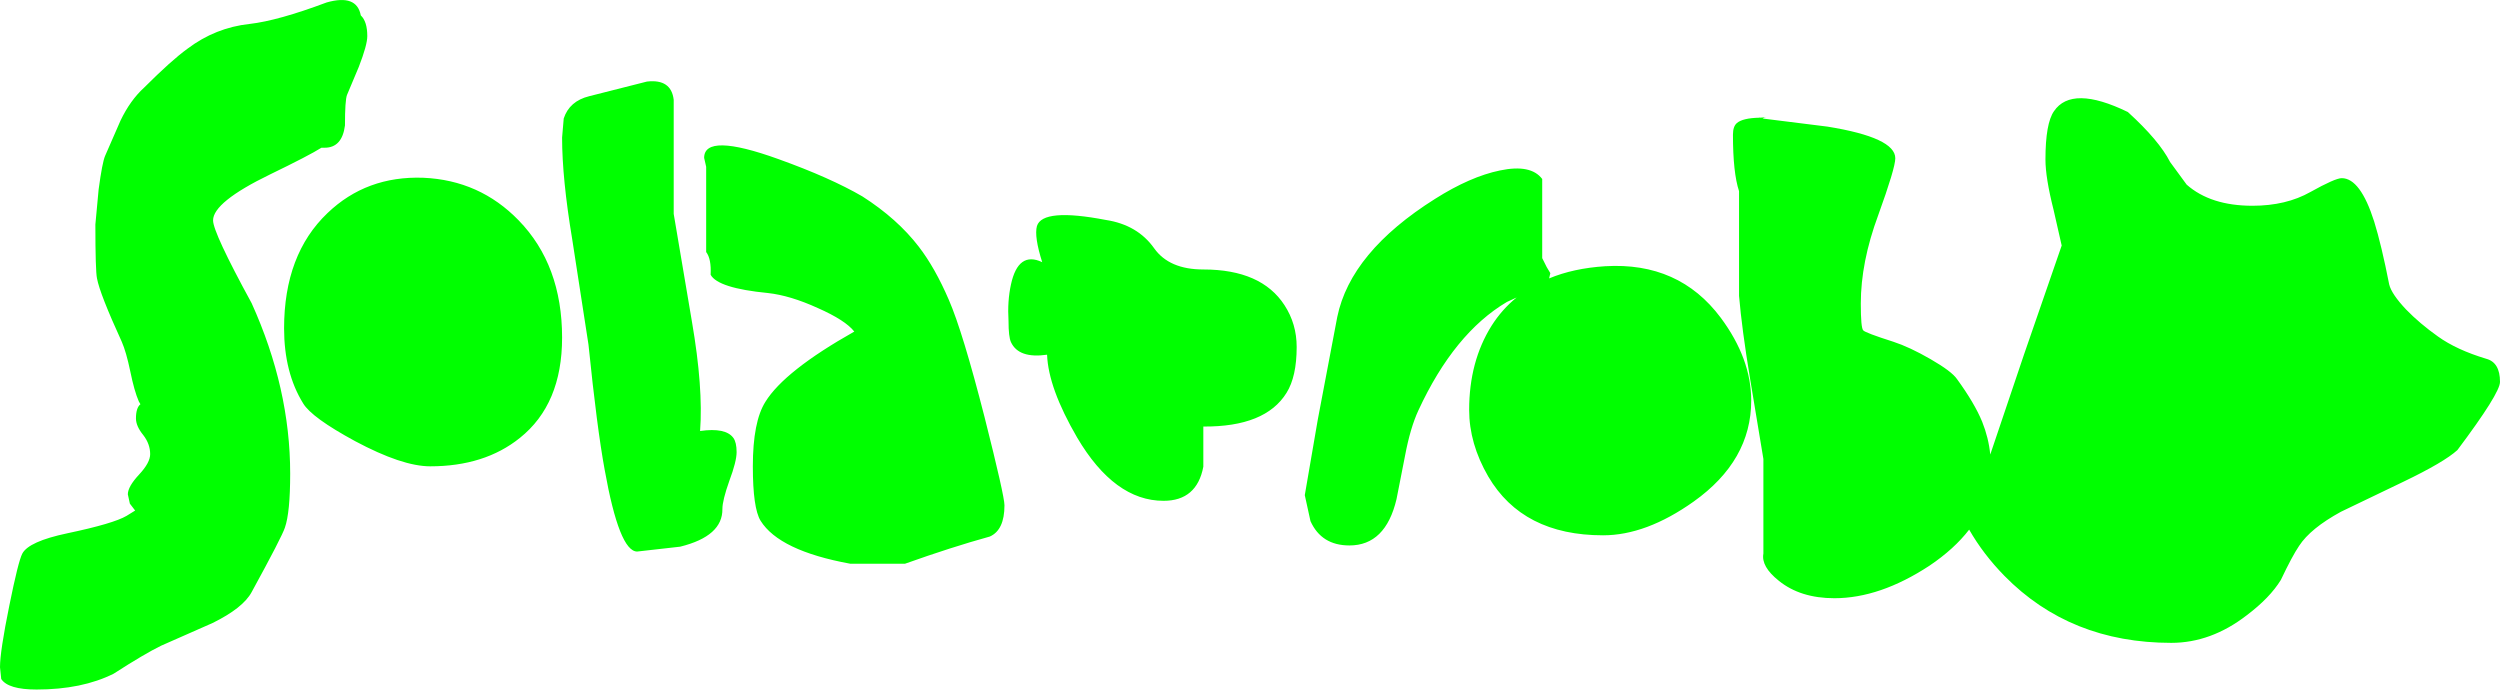 <?xml version="1.0" encoding="UTF-8" standalone="no"?>
<svg xmlns:ffdec="https://www.free-decompiler.com/flash" xmlns:xlink="http://www.w3.org/1999/xlink" ffdec:objectType="shape" height="84.95px" width="308.0px" xmlns="http://www.w3.org/2000/svg">
  <g transform="matrix(1.0, 0.0, 0.0, 1.0, 16.5, -337.8)">
    <path d="M14.25 340.75 Q17.75 340.35 23.75 338.1 27.45 337.05 27.95 339.7 28.75 340.45 28.75 342.25 28.75 343.35 27.7 346.05 L26.25 349.5 Q26.0 350.15 26.0 353.25 25.65 356.0 23.5 356.0 L23.1 356.0 Q21.6 356.95 16.75 359.3 9.75 362.7 9.75 364.95 9.75 366.45 14.5 375.15 19.25 385.65 19.25 396.15 19.25 400.95 18.6 402.8 18.25 403.9 14.5 410.75 13.45 412.7 9.7 414.55 L3.35 417.35 Q1.3 418.35 -2.5 420.8 -6.4 422.75 -12.0 422.75 -15.5 422.75 -16.35 421.45 L-16.5 420.0 Q-16.5 418.05 -15.35 412.4 -14.25 406.95 -13.75 406.0 -12.95 404.5 -8.2 403.5 -2.5 402.3 -0.9 401.35 L0.15 400.7 -0.5 399.85 -0.75 398.7 Q-0.75 397.75 0.65 396.25 2.0 394.8 2.0 393.75 2.0 392.5 1.15 391.4 0.25 390.3 0.25 389.35 0.25 388.05 0.8 387.6 L0.6 387.25 Q0.05 386.0 -0.45 383.55 -0.95 381.15 -1.5 379.9 -4.2 374.0 -4.55 372.1 -4.75 371.15 -4.75 365.45 L-4.35 361.15 Q-3.9 357.8 -3.55 357.0 L-1.65 352.65 Q-0.45 350.15 1.25 348.6 4.6 345.25 6.6 343.8 10.05 341.2 14.25 340.75 M35.65 359.7 Q42.6 360.0 47.4 364.95 52.75 370.45 52.75 379.4 52.75 387.6 47.55 391.75 43.2 395.25 36.5 395.25 33.05 395.25 27.25 392.15 21.9 389.25 20.85 387.5 18.5 383.7 18.5 378.25 18.5 369.15 23.85 364.05 28.65 359.45 35.65 359.7 M79.4 357.4 Q85.8 359.7 89.75 362.0 94.05 364.75 96.7 368.2 98.7 370.8 100.4 374.75 102.1 378.65 104.8 389.2 107.25 398.9 107.25 400.05 107.25 403.1 105.45 403.9 100.75 405.2 95.0 407.25 L88.25 407.25 Q79.5 405.65 77.2 401.95 76.25 400.4 76.25 395.25 76.25 389.75 77.8 387.3 80.15 383.5 88.75 378.65 87.65 377.25 84.25 375.75 80.85 374.2 78.1 373.9 71.95 373.3 71.05 371.65 71.15 369.7 70.5 368.85 L70.5 358.35 70.25 357.25 Q70.25 354.1 79.4 357.4 M66.5 350.1 L66.5 364.15 68.75 377.45 Q70.15 385.6 69.75 390.9 72.9 390.45 73.85 391.75 74.25 392.3 74.25 393.5 74.25 394.65 73.35 397.05 72.5 399.45 72.5 400.5 72.55 403.85 67.3 405.15 L62.0 405.75 Q59.8 405.75 58.0 395.7 57.05 390.55 56.0 380.25 L54.0 367.3 Q52.75 359.8 52.75 354.75 L52.95 352.4 Q53.65 350.25 56.1 349.65 L63.2 347.85 Q66.2 347.5 66.5 350.1 M119.75 364.9 Q123.65 365.5 125.7 368.4 127.55 371.0 131.75 371.0 138.9 371.0 141.75 375.4 143.25 377.7 143.25 380.55 143.25 384.2 142.0 386.2 139.4 390.4 131.75 390.35 L131.75 395.3 Q130.95 399.5 126.85 399.5 120.8 399.5 116.2 391.7 112.65 385.6 112.5 381.5 109.0 382.0 108.05 379.95 107.75 379.3 107.75 377.35 107.6 374.9 108.05 372.85 108.95 368.7 111.9 370.1 110.9 366.95 111.25 365.65 111.95 363.4 119.75 364.9 M156.6 393.95 L155.55 399.3 Q154.2 405.0 149.75 405.0 146.3 405.0 144.95 402.0 L144.25 398.8 145.85 389.5 148.25 376.85 Q149.9 368.85 160.3 362.3 164.65 359.55 168.3 358.8 172.1 358.0 173.5 359.85 L173.5 369.6 174.05 370.7 174.5 371.45 174.35 372.1 Q177.35 370.85 181.25 370.6 190.35 370.05 195.5 376.95 199.25 382.0 199.25 387.15 199.25 394.55 192.15 399.6 186.3 403.75 181.0 403.75 171.1 403.75 166.85 396.5 164.5 392.45 164.5 388.3 164.5 382.35 167.25 377.95 168.55 375.9 170.35 374.45 L169.15 375.0 Q162.65 378.85 158.25 388.35 157.25 390.5 156.6 393.95 M197.0 354.4 Q197.0 353.35 197.5 352.95 198.2 352.35 200.25 352.3 L200.25 352.25 200.3 352.3 201.1 352.25 Q200.9 352.25 200.65 352.4 L208.65 353.4 Q217.0 354.75 217.0 357.3 217.0 358.5 214.9 364.3 212.75 370.1 212.75 375.2 212.75 378.2 213.05 378.5 213.3 378.8 216.75 379.9 218.75 380.55 221.35 382.05 223.95 383.55 224.6 384.5 226.75 387.45 227.7 389.75 228.5 391.75 228.7 393.8 L232.85 381.5 237.5 368.05 236.5 363.65 Q235.5 359.7 235.5 357.45 235.5 353.0 236.55 351.5 238.75 348.25 245.65 351.6 249.5 355.1 250.85 357.75 L252.9 360.55 Q255.85 363.15 261.0 363.15 265.15 363.15 268.15 361.45 271.2 359.75 272.0 359.75 274.3 359.75 276.0 365.1 276.9 368.0 277.85 372.85 278.15 374.05 279.95 375.95 281.6 377.65 283.85 379.25 286.15 380.9 289.8 382.0 291.5 382.45 291.5 384.85 291.5 386.25 286.25 393.25 284.6 394.75 279.6 397.15 L271.9 400.85 Q268.15 402.9 266.75 405.05 265.9 406.3 264.5 409.25 263.15 411.45 260.3 413.6 255.9 417.0 251.0 417.0 238.55 417.0 230.45 408.75 227.85 406.1 226.1 403.05 224.25 405.45 221.2 407.5 215.1 411.5 209.5 411.5 205.3 411.5 202.65 409.35 200.45 407.6 200.75 406.0 L200.75 394.35 199.1 384.4 Q198.1 378.35 197.75 374.25 L197.75 361.35 Q197.0 359.1 197.0 354.4" fill="#00ff00" fill-rule="evenodd" stroke="none"/>
  </g>
</svg>
